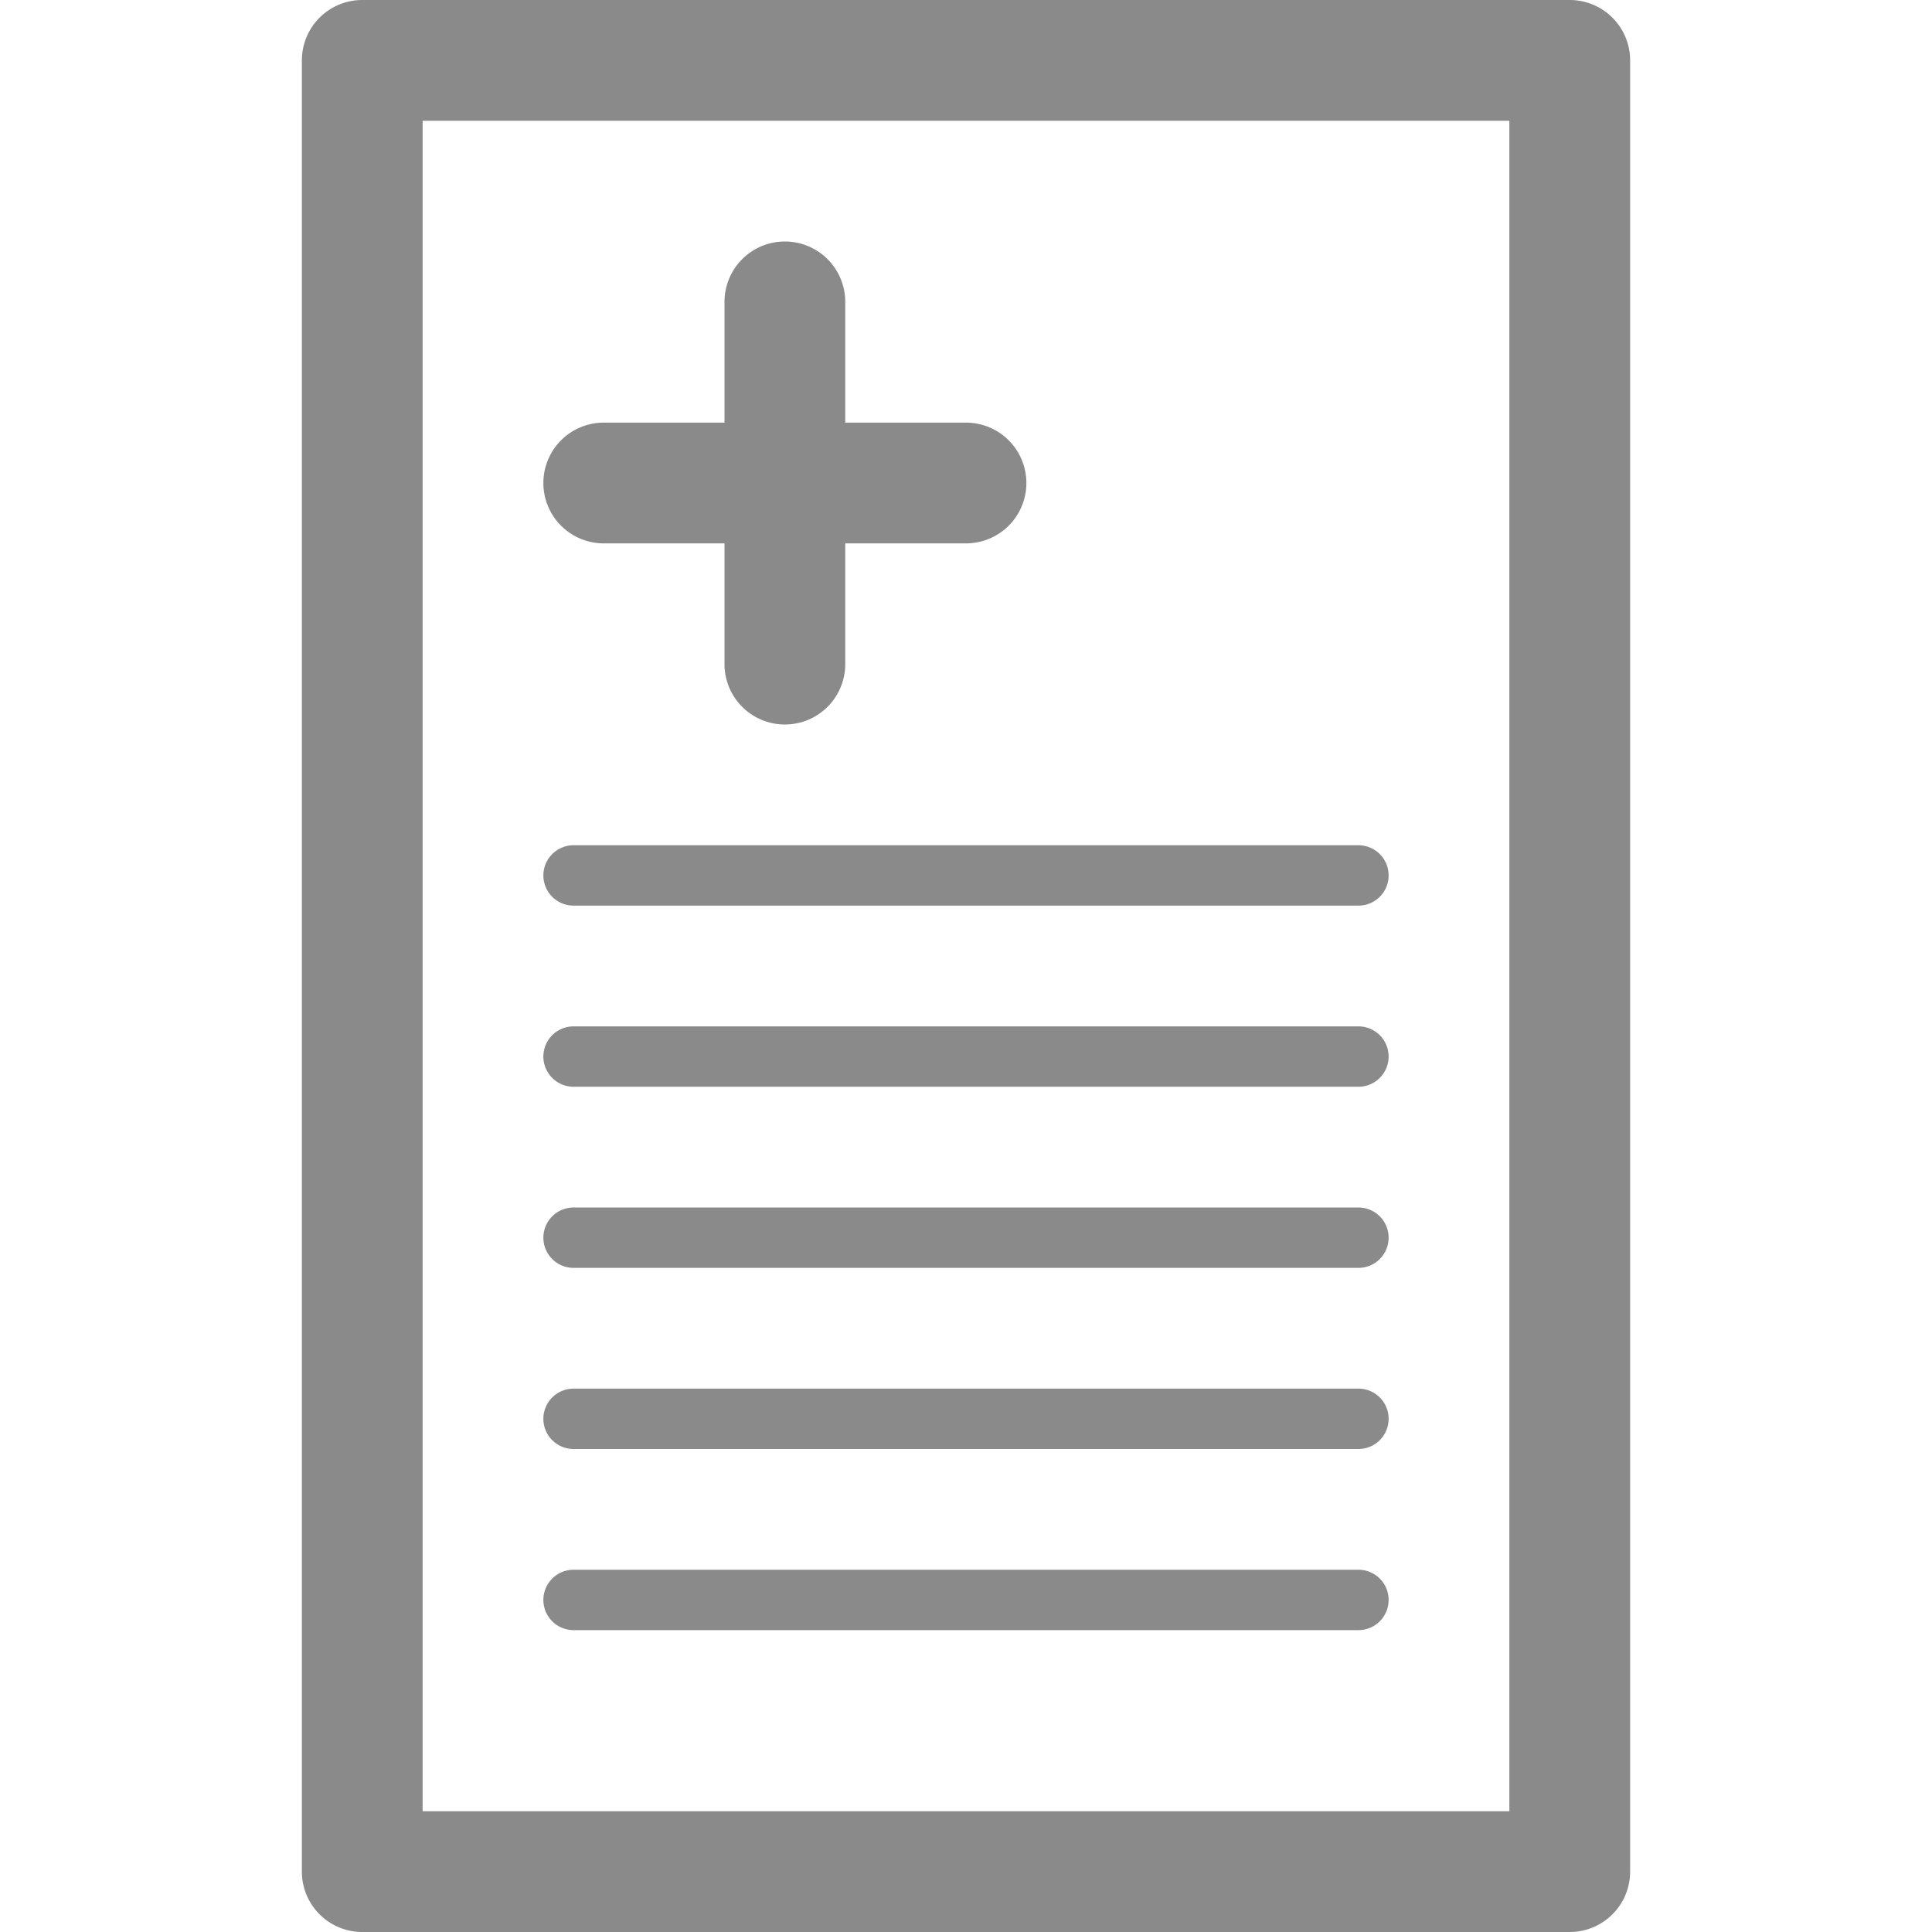 <?xml version="1.0" standalone="no"?><!DOCTYPE svg PUBLIC "-//W3C//DTD SVG 1.1//EN" "http://www.w3.org/Graphics/SVG/1.1/DTD/svg11.dtd"><svg t="1676312006705" class="icon" viewBox="0 0 1024 1024" version="1.1" xmlns="http://www.w3.org/2000/svg" p-id="2715" xmlns:xlink="http://www.w3.org/1999/xlink" width="64" height="64"><path d="M192 0a32 32 0 0 0-32 32v960a32 32 0 0 0 32 32h640a32 32 0 0 0 32-32V32a32 32 0 0 0-32-32H192z m608 960H224V64h576v896z" fill="#8a8a8a" p-id="2716"></path><path d="M320 288h64v64a32 32 0 0 0 64 0V288h64a32 32 0 0 0 0-64h-64V160a32 32 0 0 0-64 0v64h-64a32 32 0 0 0 0 64zM304 480h416a16 16 0 1 0 0-32h-416a16 16 0 1 0 0 32zM304 576h416a16 16 0 1 0 0-32h-416a16 16 0 1 0 0 32zM304 672h416a16 16 0 1 0 0-32h-416a16 16 0 1 0 0 32zM304 768h416a16 16 0 1 0 0-32h-416a16 16 0 1 0 0 32zM304 864h416a16 16 0 1 0 0-32h-416a16 16 0 1 0 0 32z" fill="#8a8a8a" p-id="2717"></path></svg>
